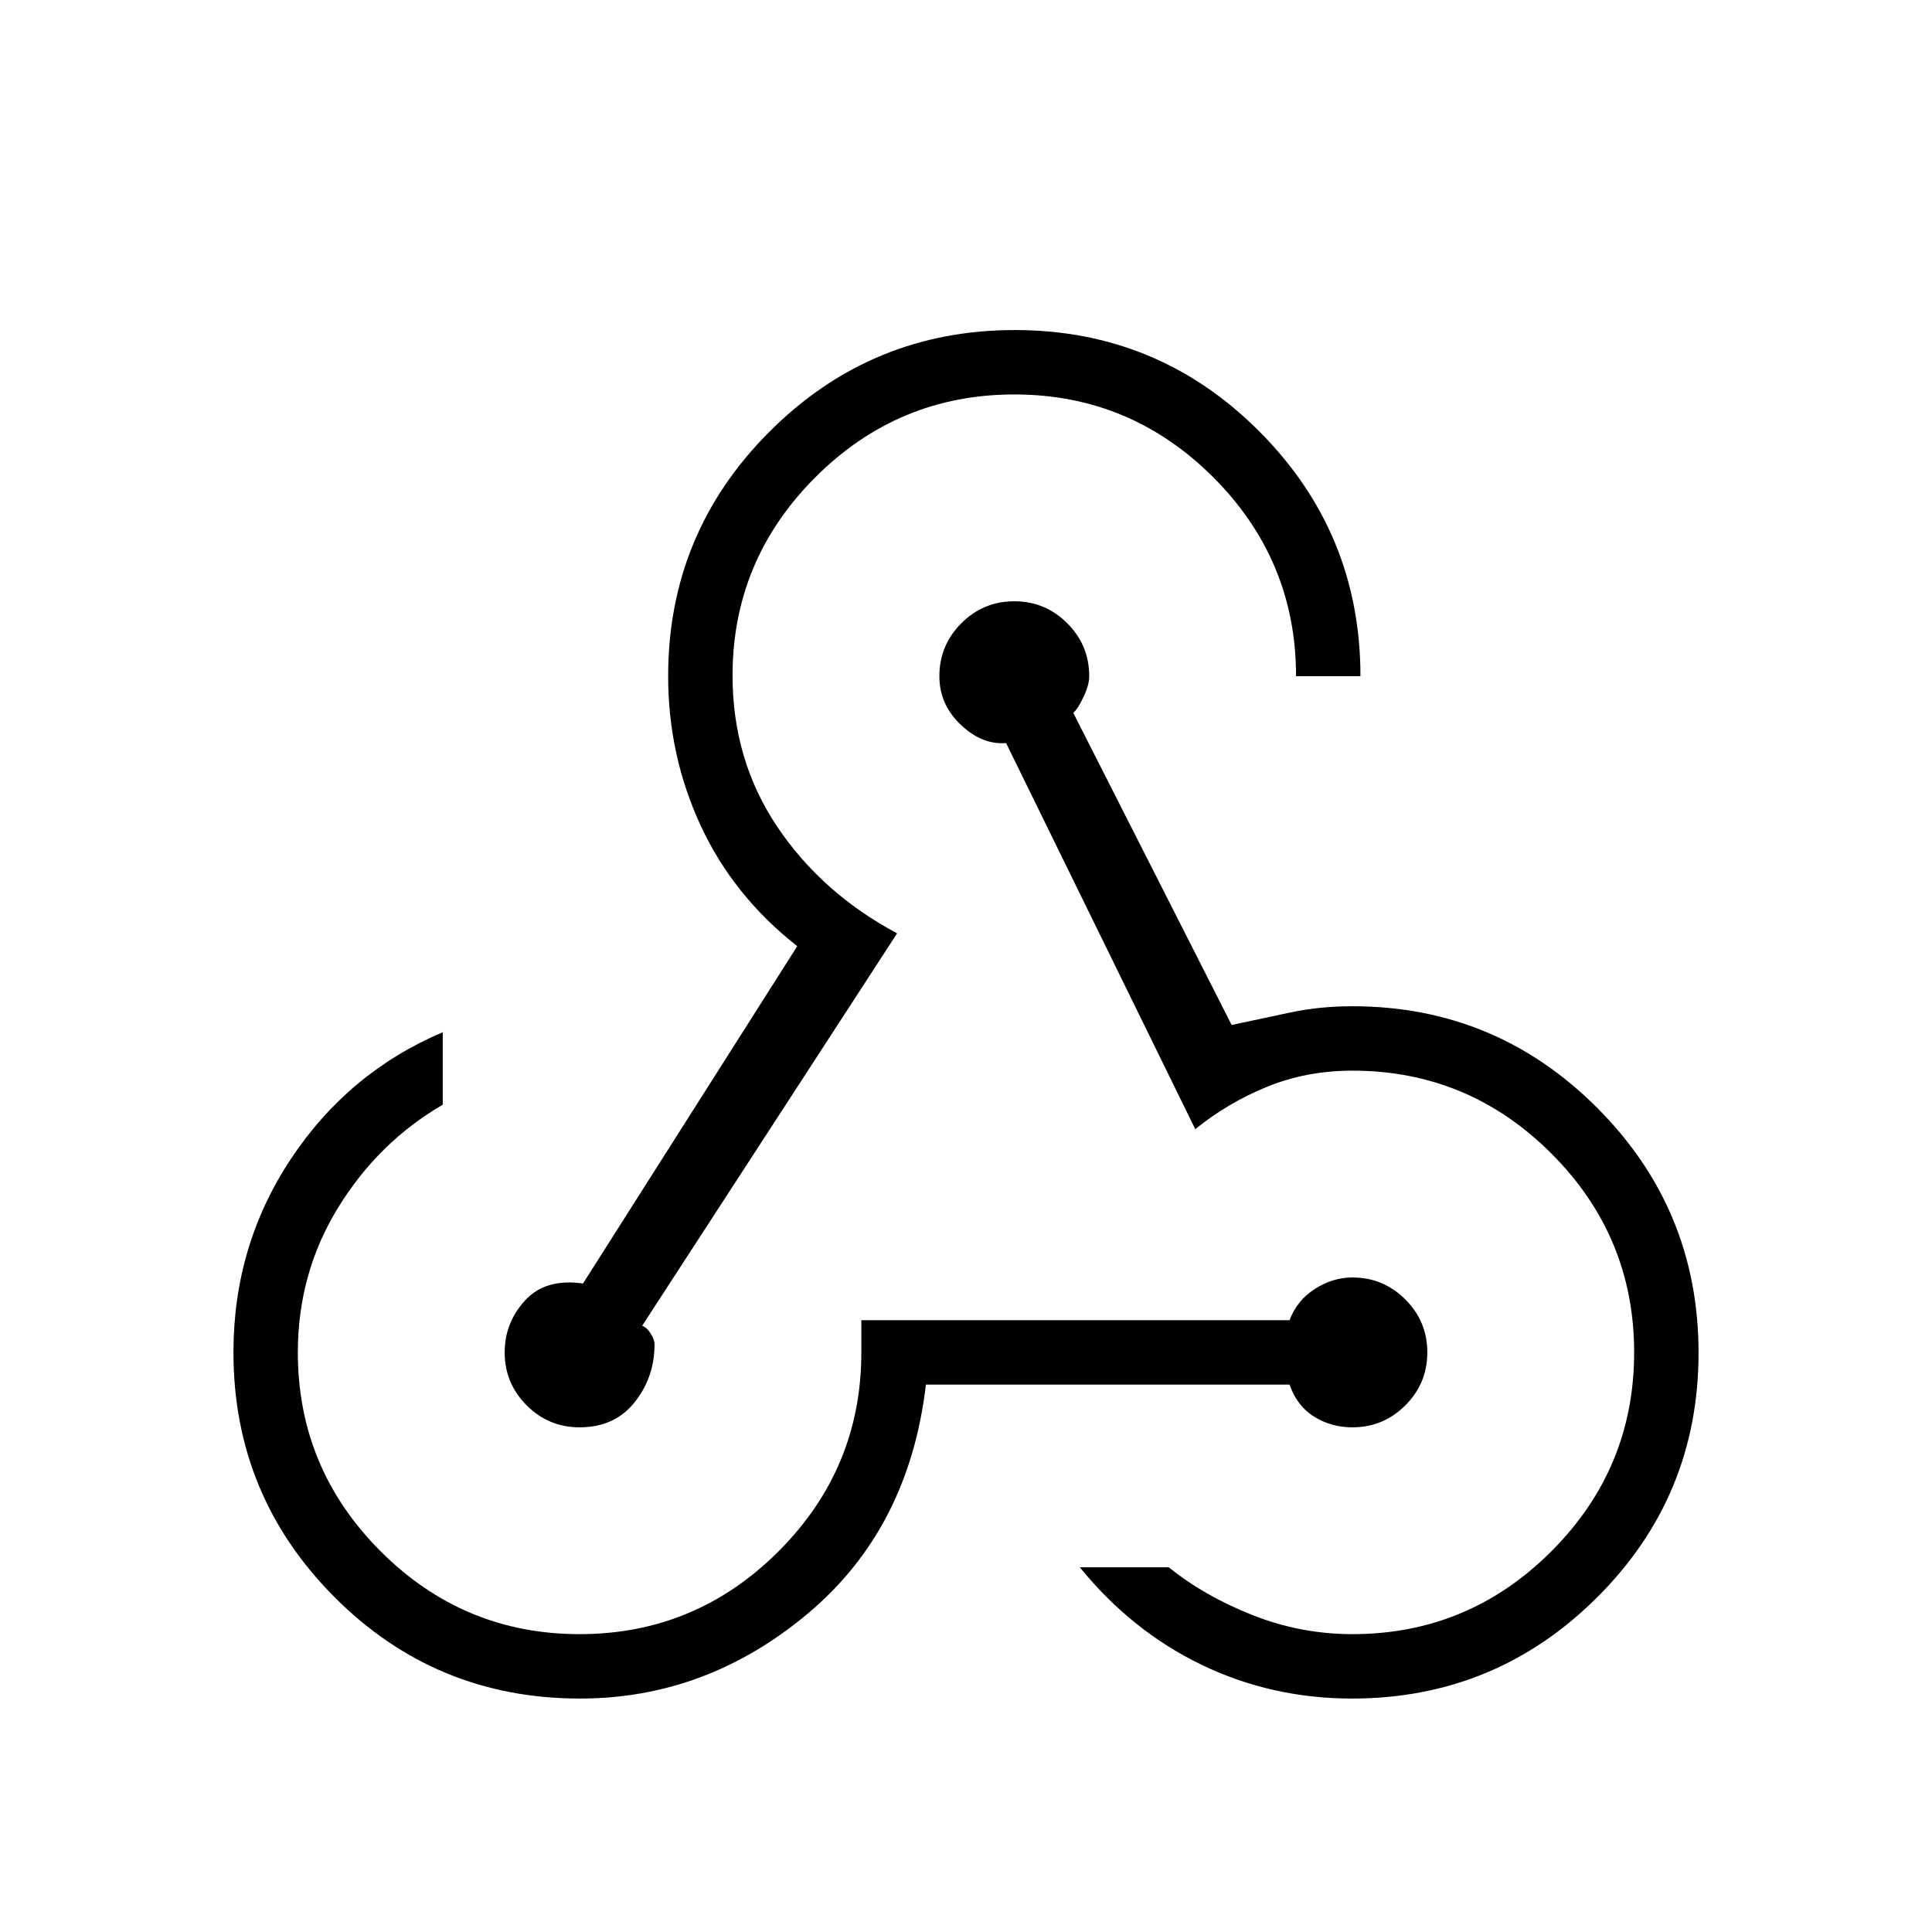 <svg xmlns="http://www.w3.org/2000/svg" height="20" viewBox="0 -960 960 960" width="20"><path d="M288.18-116q-71.72 0-121.95-50.39Q116-216.78 116-288q0-53.15 28.58-96.19 28.57-43.04 75.42-62.89v36q-32 18.62-52 51.16-20 32.54-20 71.92 0 57.69 41.15 98.85Q230.31-148 288-148t98.85-41.15Q428-230.31 428-288v-16h212.77q3.69-9.85 12.58-15.54 8.88-5.69 18.65-5.69 15.38 0 26.31 10.92 10.92 10.93 10.92 26.31 0 15.38-10.92 26.31-10.93 10.92-26.31 10.92-10.54 0-19.04-5.31-8.5-5.3-12.19-15.92H460.08q-8.39 71.62-58.73 113.81Q351.01-116 288.18-116Zm383.63 0q-39.96 0-74.73-16.77t-60.54-48.46h44.23q17.31 14.08 41.33 23.65Q646.12-148 672-148q57.69 0 98.85-41.15Q812-230.31 812-288t-41.15-98.85Q729.69-428 672-428q-22.69 0-42.27 7.96-19.58 7.96-35.81 21.12l-94-191.85q-12 .92-22.57-9.15Q466.77-610 466.77-624q0-15.38 10.92-26.31 10.93-10.92 26.31-10.92 15.38 0 26.31 10.92 10.92 10.93 10.92 26.31 0 4.31-2.81 10.27-2.8 5.96-5.11 7.96L612-450.69q14.31-3 28.9-6.16Q655.49-460 672-460q71.22 0 121.61 50.46Q844-359.09 844-287.77q0 71.31-50.45 121.54Q743.11-116 671.81-116ZM288-250.77q-15.38 0-26.31-10.92-10.92-10.93-10.92-26.31 0-14.76 10.15-25.84 10.16-11.08 28.77-8.39l106.46-167.62q-31.74-24.92-47.95-59.84Q332-584.61 332-624q0-71.22 50.46-121.61Q432.91-796 504.23-796q71.31 0 121.54 50.39Q676-695.22 676-624h-32q0-57.69-41.15-98.85Q561.69-764 504-764t-98.85 41.15Q364-681.69 364-624.32q0 41.96 22.15 75.03 22.16 33.06 59.62 53.06l-126.69 195q2.3.77 4.23 3.85 1.92 3.07 1.92 5.38 0 16.38-9.92 28.81-9.93 12.42-27.31 12.42Z"/></svg>
